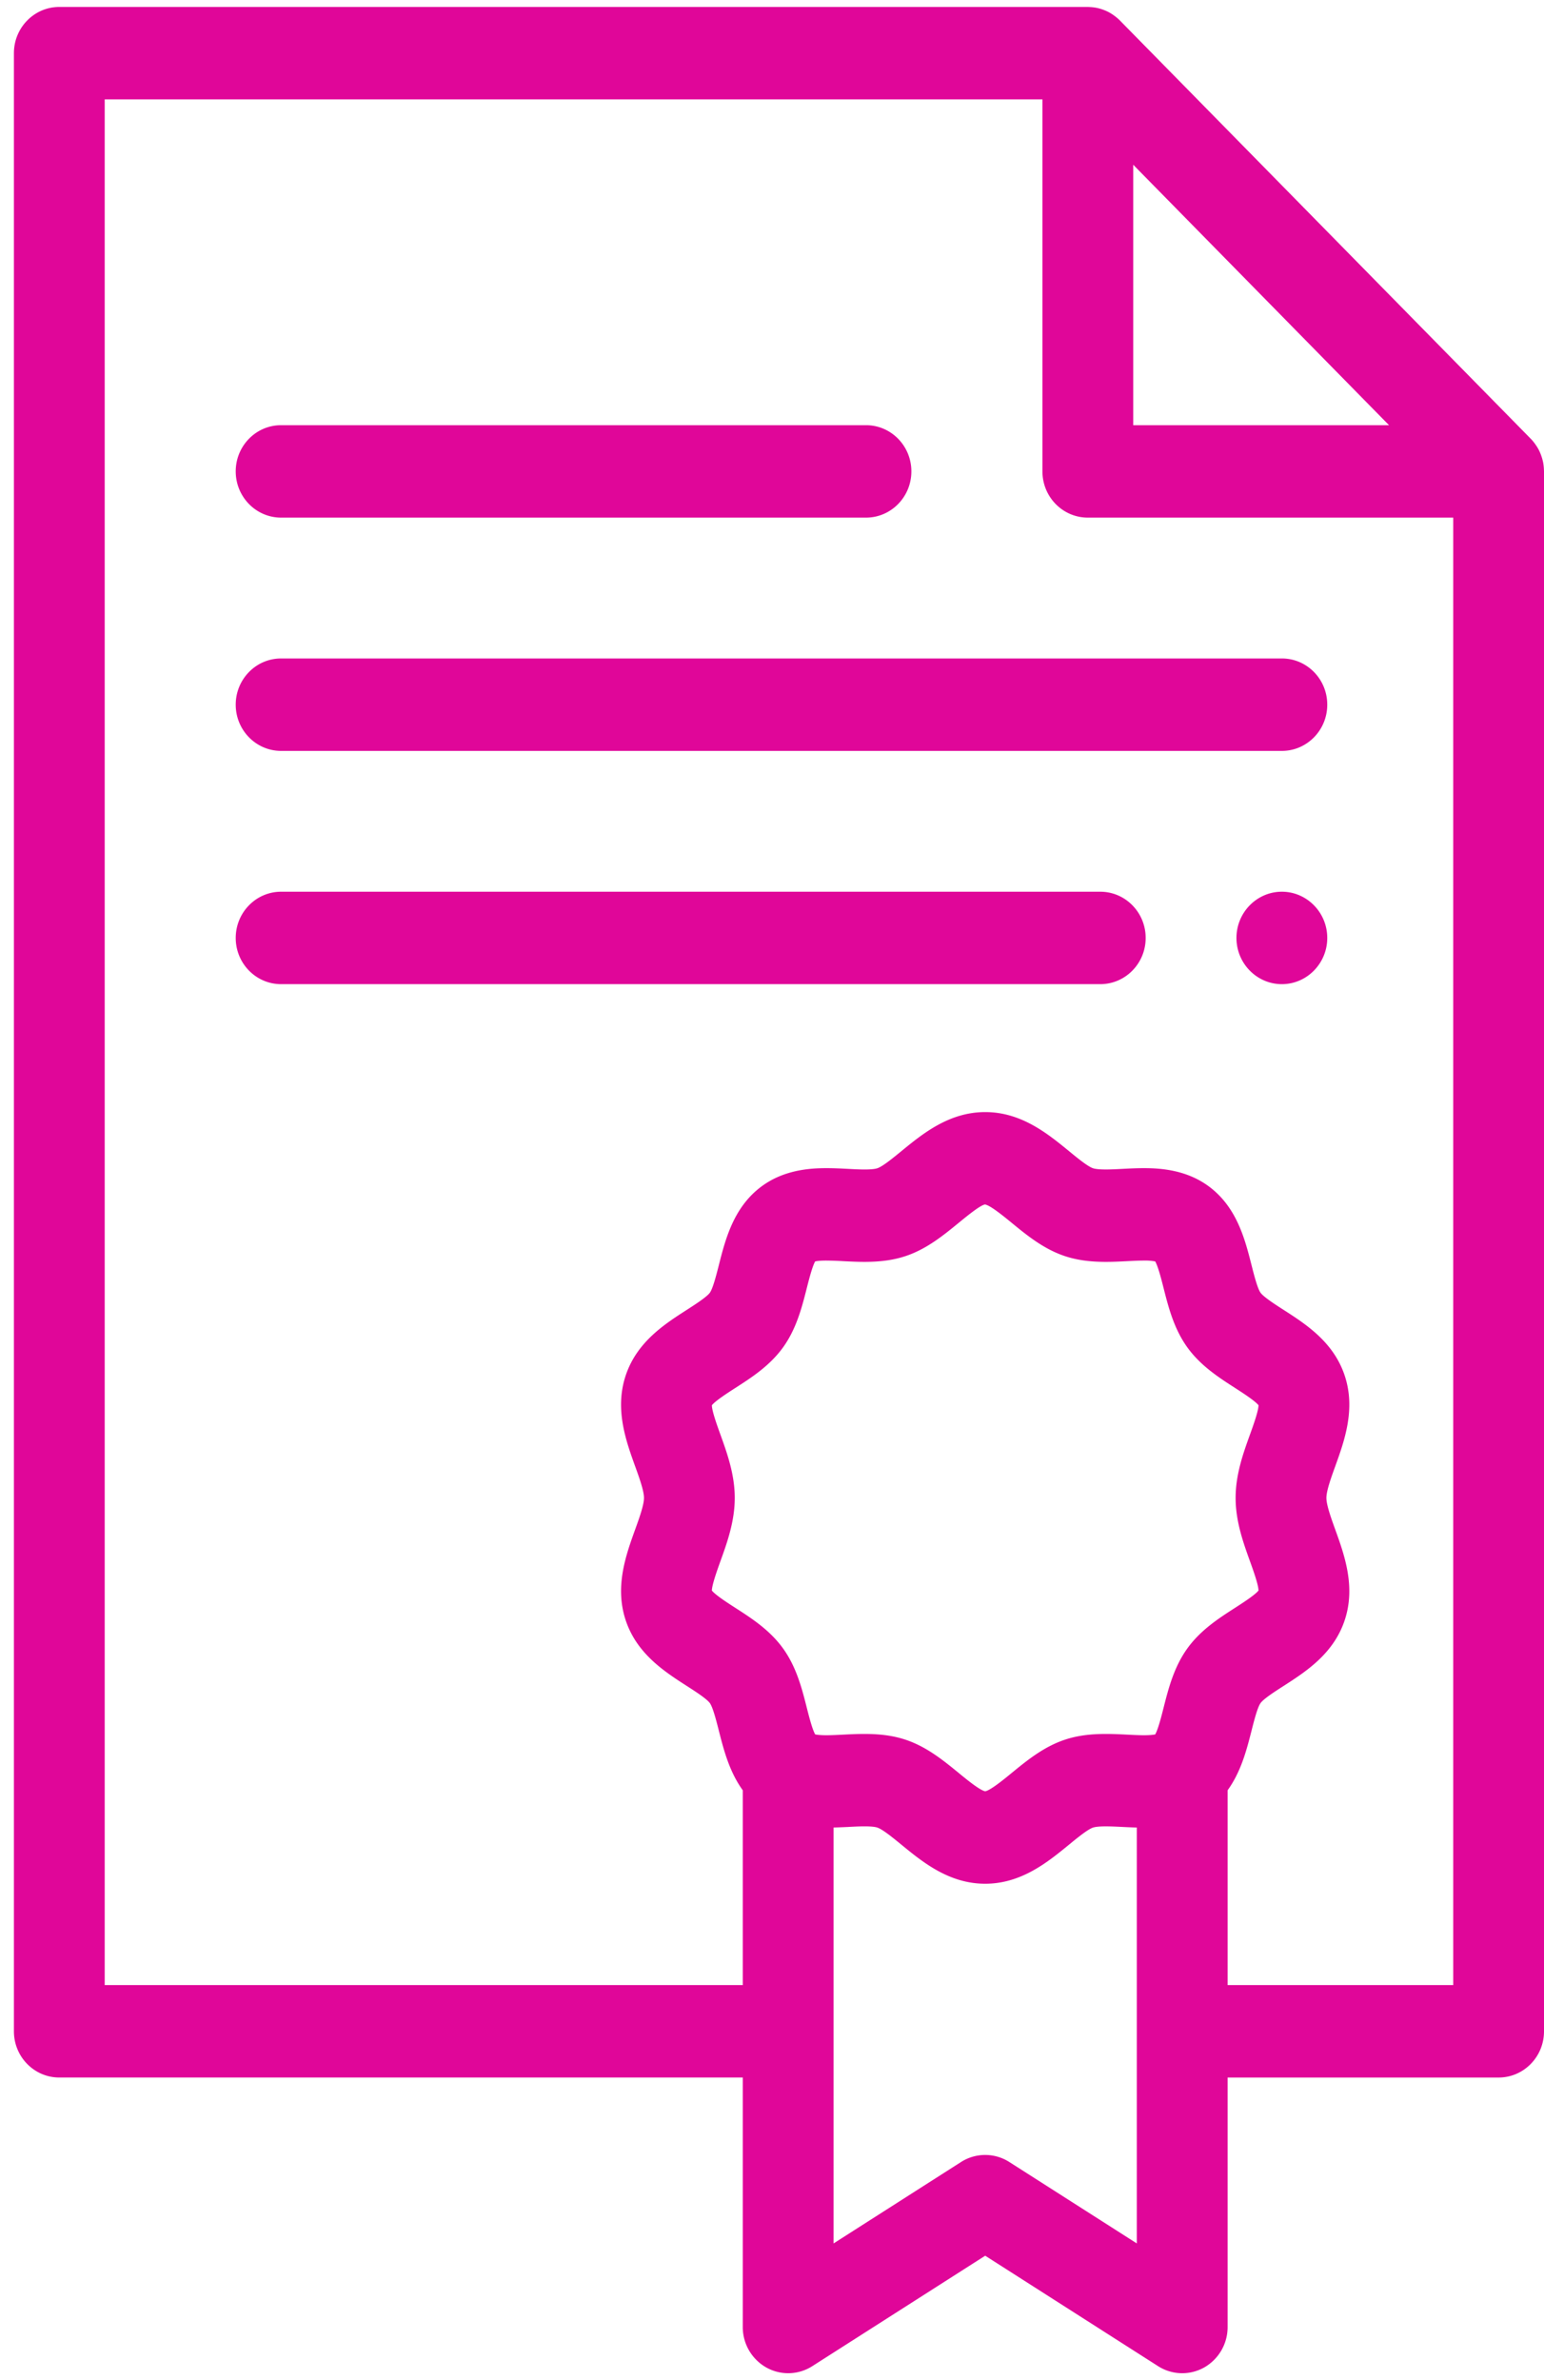 <svg xmlns="http://www.w3.org/2000/svg" width="74" height="114" viewBox="0 0 74 114"><g><g><path fill="#e00699" d="M74 22.577V97.29c0 1.223-.974 2.213-2.176 2.213H58.836v11.948a2.22 2.22 0 0 1-1.122 1.938 2.15 2.15 0 0 1-2.21-.062l-8.286-5.29-8.287 5.29a2.144 2.144 0 0 1-2.21.06 2.22 2.22 0 0 1-1.122-1.936V99.502H2.842c-1.201 0-2.175-.99-2.175-2.213V2.547c0-1.223.974-2.214 2.175-2.214h49.295c.024 0 .049.003.074.004l.07.003c.094.007.187.018.278.036h.002a2.212 2.212 0 0 1 .339.1c.082.032.164.067.242.109l.017.009c.083.044.16.096.238.152l.059.044c.076.06.15.122.219.192l19.688 20.03c.07.07.13.145.19.223l.041.059c.056.079.107.159.151.244l.007.013a2.425 2.425 0 0 1 .206.594 2.273 2.273 0 0 1 .039.357l.003.075zm-19.688-2.213h12.26L54.312 7.89zM35.215 71.742c0 1.127-.366 2.144-.69 3.04-.152.423-.4 1.115-.407 1.397.17.214.76.594 1.12.826.776.498 1.655 1.063 2.292 1.947.643.893.906 1.924 1.136 2.834.101.398.264 1.04.404 1.283.077.016.237.04.538.04.244 0 .515-.014.801-.029.33-.016.67-.033 1.025-.033.784 0 1.416.09 1.99.284 1.002.339 1.803.996 2.511 1.574.385.317 1.027.842 1.283.889.255-.047.898-.572 1.283-.889.707-.578 1.51-1.235 2.511-1.574.574-.195 1.205-.284 1.99-.284.354 0 .695.017 1.024.033.287.015.558.029.801.029.302 0 .462-.024.54-.04.138-.243.302-.886.402-1.283.231-.91.494-1.941 1.137-2.834.637-.884 1.516-1.45 2.291-1.947.36-.233.95-.612 1.12-.826-.005-.283-.254-.974-.407-1.397-.323-.897-.69-1.914-.69-3.04 0-1.127.367-2.144.69-3.04.153-.424.402-1.114.408-1.397-.17-.215-.76-.593-1.12-.826-.776-.499-1.655-1.063-2.292-1.947-.643-.893-.906-1.925-1.137-2.834-.1-.398-.264-1.04-.403-1.283a2.619 2.619 0 0 0-.539-.04c-.243 0-.514.014-.801.028-.329.017-.67.034-1.024.034-.785 0-1.416-.09-1.99-.284-1.002-.34-1.804-.996-2.511-1.575-.391-.32-1.045-.856-1.294-.889-.228.033-.882.57-1.273.89-.707.578-1.508 1.235-2.51 1.574-.574.194-1.206.284-1.99.284-.355 0-.695-.017-1.025-.034a16.406 16.406 0 0 0-.8-.028c-.302 0-.463.023-.54.04-.139.243-.302.885-.403 1.283-.231.91-.493 1.94-1.136 2.834-.638.884-1.517 1.45-2.292 1.947-.36.232-.95.611-1.12.826.005.283.254.973.407 1.396.323.897.69 1.914.69 3.041zm19.27 35.707l-.001-.001zm-.001-.001V87.529c-.23-.006-.457-.016-.677-.027-.289-.015-.56-.028-.806-.028-.386 0-.55.036-.615.058-.259.087-.757.495-1.157.823-1.016.831-2.28 1.866-4.011 1.866-1.733 0-2.996-1.035-4.012-1.866-.4-.328-.898-.736-1.158-.824-.063-.022-.228-.058-.614-.058-.246 0-.518.014-.806.03-.22.01-.447.019-.678.026v19.92l6.11-3.9a2.15 2.15 0 0 1 2.314 0zm15.165-12.373V24.791H52.137c-1.202 0-2.176-.991-2.176-2.214V4.76H5.018v90.315h30.581v-9.33c-.646-.893-.917-1.952-1.146-2.851-.12-.473-.284-1.118-.432-1.325-.15-.207-.703-.563-1.107-.822-1.07-.689-2.403-1.545-2.933-3.165-.524-1.6.021-3.11.459-4.324.199-.55.424-1.176.424-1.517 0-.34-.225-.965-.424-1.515-.438-1.214-.983-2.725-.46-4.324.531-1.62 1.863-2.477 2.934-3.165.404-.26.957-.616 1.107-.822.148-.207.312-.853.432-1.325.313-1.232.703-2.766 2.036-3.76 1.06-.79 2.288-.882 3.12-.882.352 0 .691.017 1.02.034.287.015.56.03.805.03.386 0 .552-.037.615-.059.259-.087.757-.496 1.157-.824 1.016-.83 2.28-1.866 4.012-1.866 1.732 0 2.995 1.035 4.012 1.866.4.329.898.737 1.156.824.064.022.23.058.616.058.245 0 .517-.014.805-.029.328-.017.668-.034 1.02-.034.832 0 2.06.092 3.12.882 1.333.994 1.722 2.528 2.035 3.76.12.472.284 1.118.433 1.326.15.205.702.562 1.106.821 1.07.688 2.404 1.545 2.933 3.165.524 1.598-.021 3.11-.459 4.324-.199.55-.424 1.175-.424 1.515 0 .341.225.966.424 1.517.438 1.214.983 2.724.459 4.323-.53 1.62-1.862 2.477-2.933 3.166-.404.259-.957.614-1.106.822-.15.207-.313.852-.433 1.325-.229.899-.499 1.957-1.146 2.851v9.33zM11.298 22.577c0-1.223.974-2.213 2.175-2.213h28.032c1.2 0 2.175.99 2.175 2.213s-.974 2.214-2.175 2.214H13.473c-1.2 0-2.175-.991-2.175-2.214zM63.612 33.75c0 1.223-.974 2.214-2.176 2.214H13.473c-1.201 0-2.175-.991-2.175-2.214 0-1.223.974-2.213 2.175-2.213h47.963c1.202 0 2.176.99 2.176 2.213zm-8.703 11.173c0 1.222-.974 2.213-2.176 2.213h-39.26c-1.201 0-2.175-.99-2.175-2.213 0-1.222.974-2.214 2.175-2.214h39.26c1.202 0 2.176.992 2.176 2.214zm8.703 0c0 1.219-.977 2.213-2.176 2.213-1.198 0-2.176-.994-2.176-2.213 0-1.22.978-2.214 2.176-2.214 1.2 0 2.176.995 2.176 2.214z"/></g></g></svg>